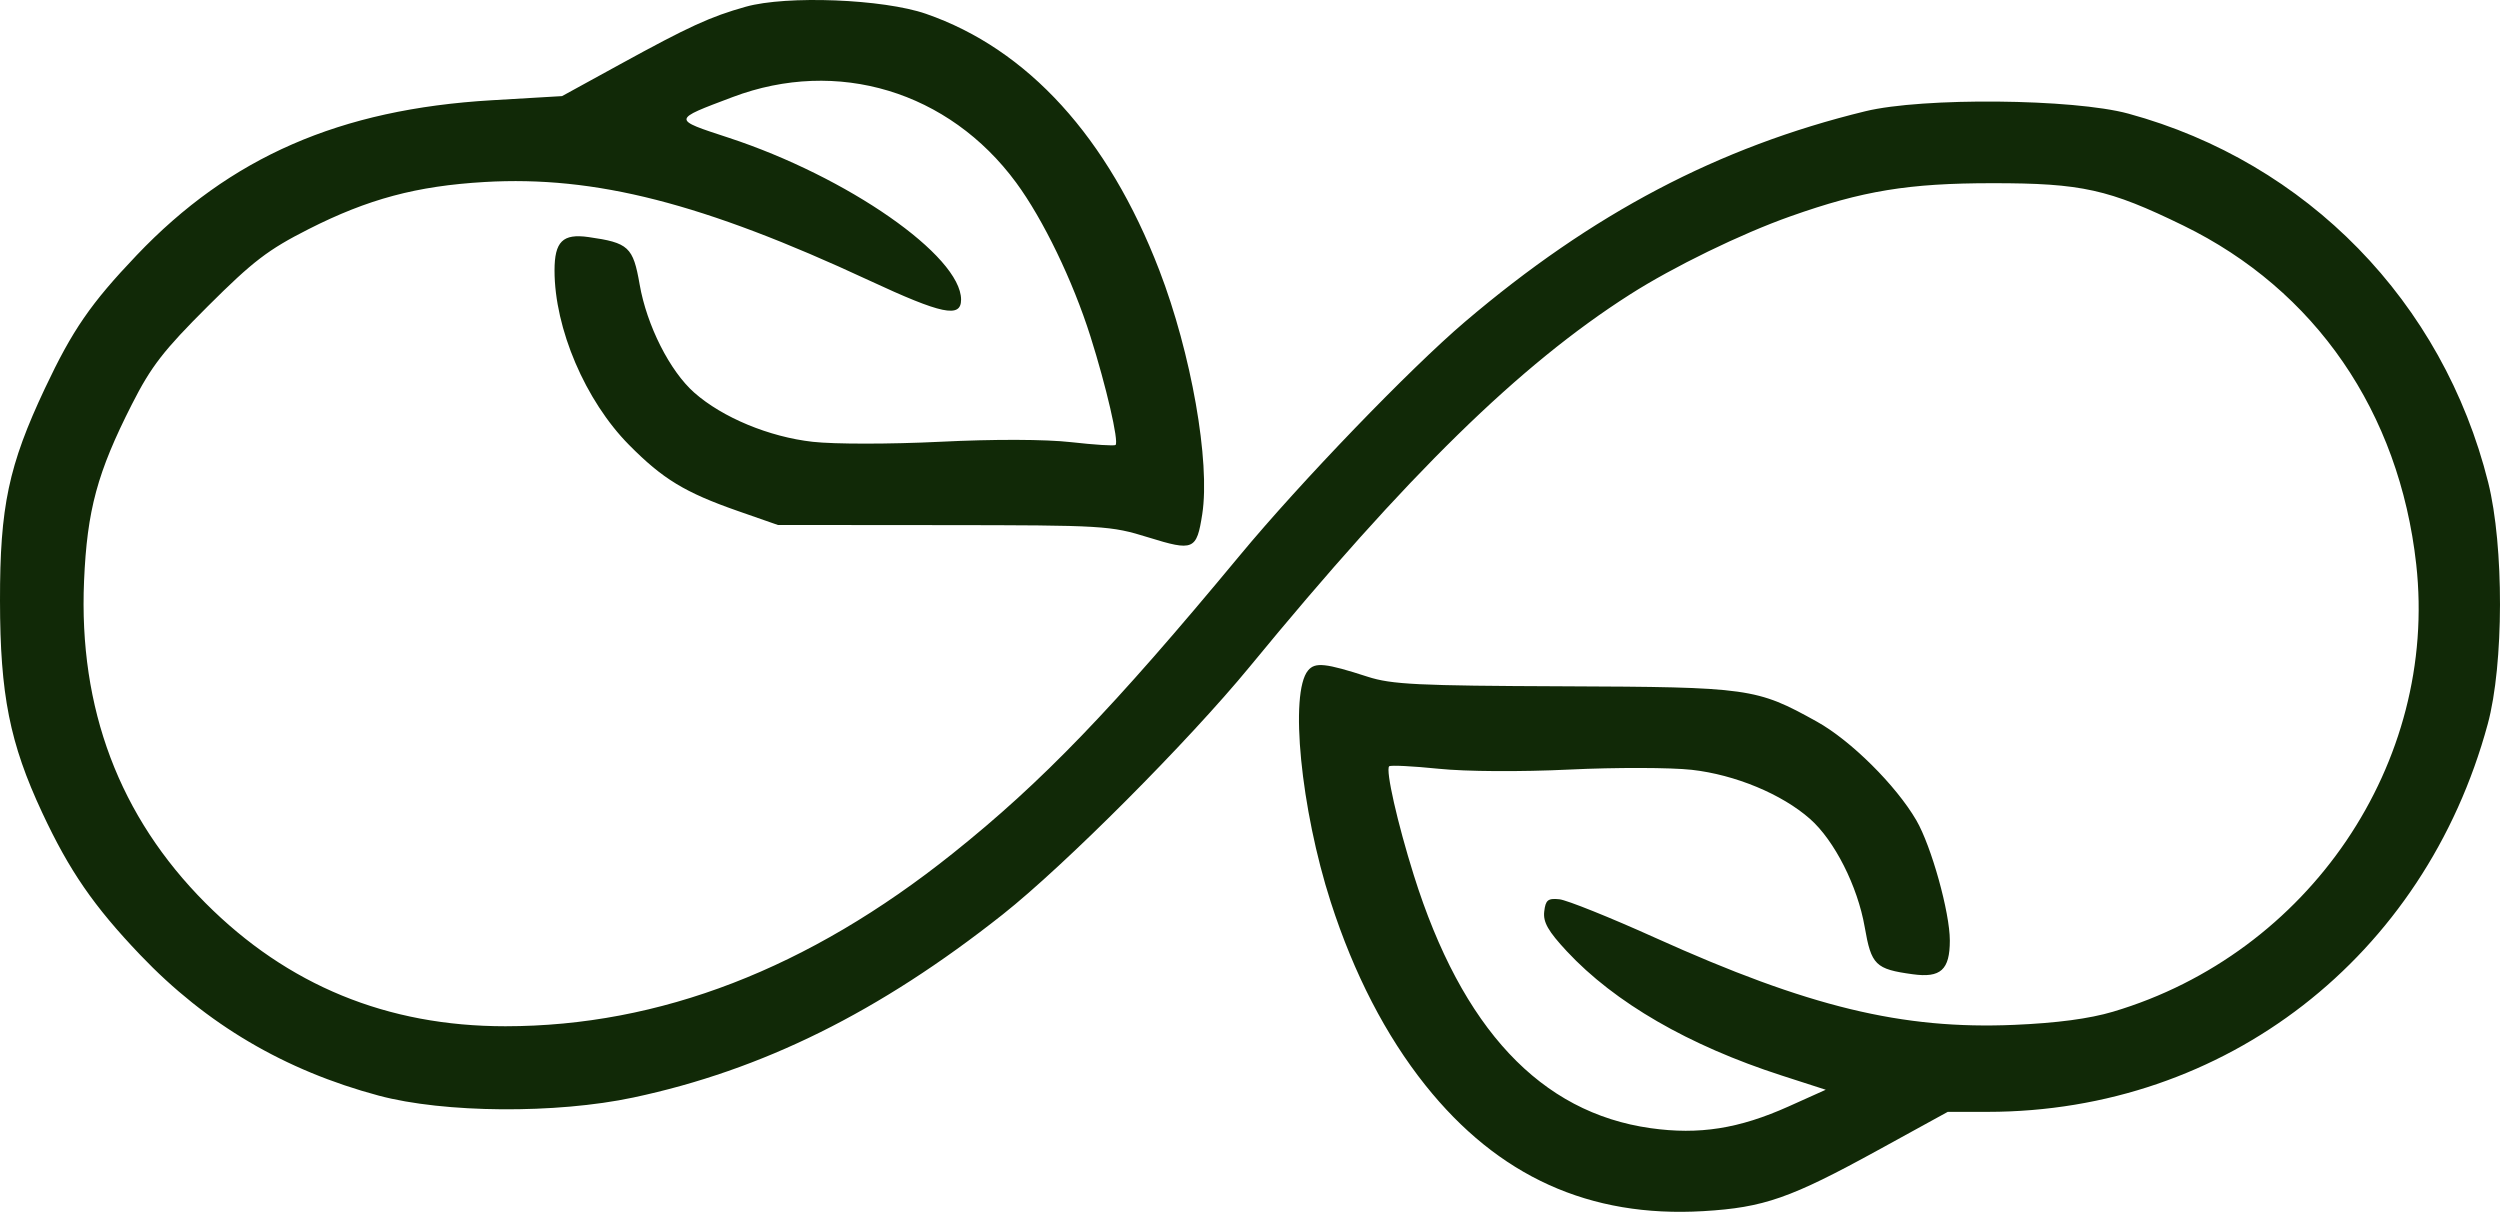 <svg width="90" height="44" viewBox="0 0 90 44" fill="none" xmlns="http://www.w3.org/2000/svg">
<path fill-rule="evenodd" clip-rule="evenodd" d="M26.849 0.242C25.573 0.6 24.813 0.948 22.312 2.32L20.234 3.46L17.704 3.609C12.236 3.93 8.284 5.655 4.919 9.189C3.263 10.928 2.61 11.876 1.617 13.982C0.309 16.758 -0.004 18.237 3.08496e-05 21.628C0.004 25.012 0.351 26.754 1.518 29.254C2.496 31.348 3.373 32.621 5.048 34.377C7.429 36.873 10.246 38.535 13.637 39.443C15.985 40.072 20.019 40.102 22.798 39.511C27.448 38.521 31.654 36.437 36.099 32.92C38.335 31.15 42.775 26.697 44.99 24.001C50.68 17.074 54.699 13.14 58.679 10.601C60.241 9.604 62.682 8.415 64.455 7.788C67.061 6.865 68.705 6.595 71.73 6.595C74.939 6.594 75.917 6.811 78.596 8.118C83.354 10.438 86.375 14.831 86.984 20.314C87.779 27.462 83.127 34.325 76.067 36.422C75.217 36.674 74.052 36.829 72.518 36.895C68.479 37.068 65.112 36.252 59.594 33.763C57.964 33.027 56.409 32.403 56.139 32.374C55.724 32.331 55.64 32.4 55.592 32.817C55.548 33.199 55.733 33.523 56.405 34.245C58.13 36.096 60.792 37.636 64.132 38.716L65.727 39.231L64.392 39.831C62.603 40.634 61.169 40.86 59.422 40.614C55.463 40.057 52.632 37.033 50.897 31.508C50.308 29.632 49.876 27.722 50.01 27.587C50.057 27.54 50.857 27.58 51.788 27.675C52.782 27.777 54.728 27.789 56.504 27.704C58.167 27.624 60.149 27.629 60.909 27.714C62.467 27.89 64.147 28.587 65.16 29.48C66.041 30.256 66.874 31.903 67.129 33.371C67.367 34.744 67.514 34.889 68.859 35.073C69.866 35.212 70.194 34.913 70.194 33.859C70.194 32.847 69.529 30.459 68.987 29.529C68.254 28.271 66.628 26.657 65.41 25.98C63.227 24.767 62.983 24.733 56.281 24.707C51.024 24.687 50.098 24.641 49.235 24.362C47.714 23.87 47.343 23.831 47.089 24.138C46.418 24.949 46.828 29.126 47.907 32.474C48.738 35.054 49.889 37.282 51.312 39.066C53.931 42.351 57.224 43.843 61.319 43.601C63.498 43.472 64.454 43.138 67.62 41.399L70.117 40.028L71.556 40.027C80.105 40.023 87.286 34.454 89.559 26.065C90.14 23.921 90.148 19.66 89.575 17.368C87.948 10.864 83.05 5.843 76.622 4.091C74.643 3.552 69.215 3.502 67.152 4.005C61.871 5.291 57.32 7.685 52.738 11.585C50.755 13.273 46.829 17.346 44.631 19.998C40.041 25.533 37.518 28.152 34.295 30.727C29.106 34.875 23.75 36.943 18.194 36.945C13.941 36.947 10.351 35.472 7.399 32.511C4.295 29.396 2.829 25.508 3.026 20.915C3.136 18.36 3.502 17.01 4.747 14.558C5.444 13.186 5.879 12.624 7.484 11.023C9.111 9.401 9.646 8.991 11.109 8.249C13.253 7.162 14.998 6.695 17.447 6.552C21.428 6.32 25.31 7.314 31.291 10.096C33.913 11.316 34.599 11.459 34.599 10.787C34.599 9.21 30.511 6.363 26.227 4.957C24.187 4.287 24.184 4.322 26.376 3.494C30.143 2.072 34.158 3.284 36.581 6.574C37.556 7.9 38.619 10.098 39.256 12.111C39.823 13.903 40.284 15.894 40.16 16.019C40.12 16.058 39.402 16.013 38.563 15.918C37.632 15.813 35.792 15.807 33.841 15.904C32.045 15.992 30.036 15.993 29.256 15.905C27.691 15.729 26.013 15.033 24.997 14.138C24.115 13.361 23.283 11.715 23.027 10.24C22.792 8.888 22.632 8.74 21.184 8.534C20.259 8.403 19.963 8.694 19.963 9.738C19.963 11.827 21.073 14.426 22.643 16.014C23.86 17.245 24.655 17.728 26.558 18.394L28.004 18.899L33.966 18.904C39.749 18.909 39.972 18.922 41.337 19.345C42.968 19.851 43.08 19.803 43.281 18.51C43.573 16.622 42.885 12.715 41.734 9.726C39.895 4.947 37.001 1.767 33.334 0.497C31.801 -0.035 28.321 -0.171 26.849 0.242Z" fill="#112907"/>
</svg>